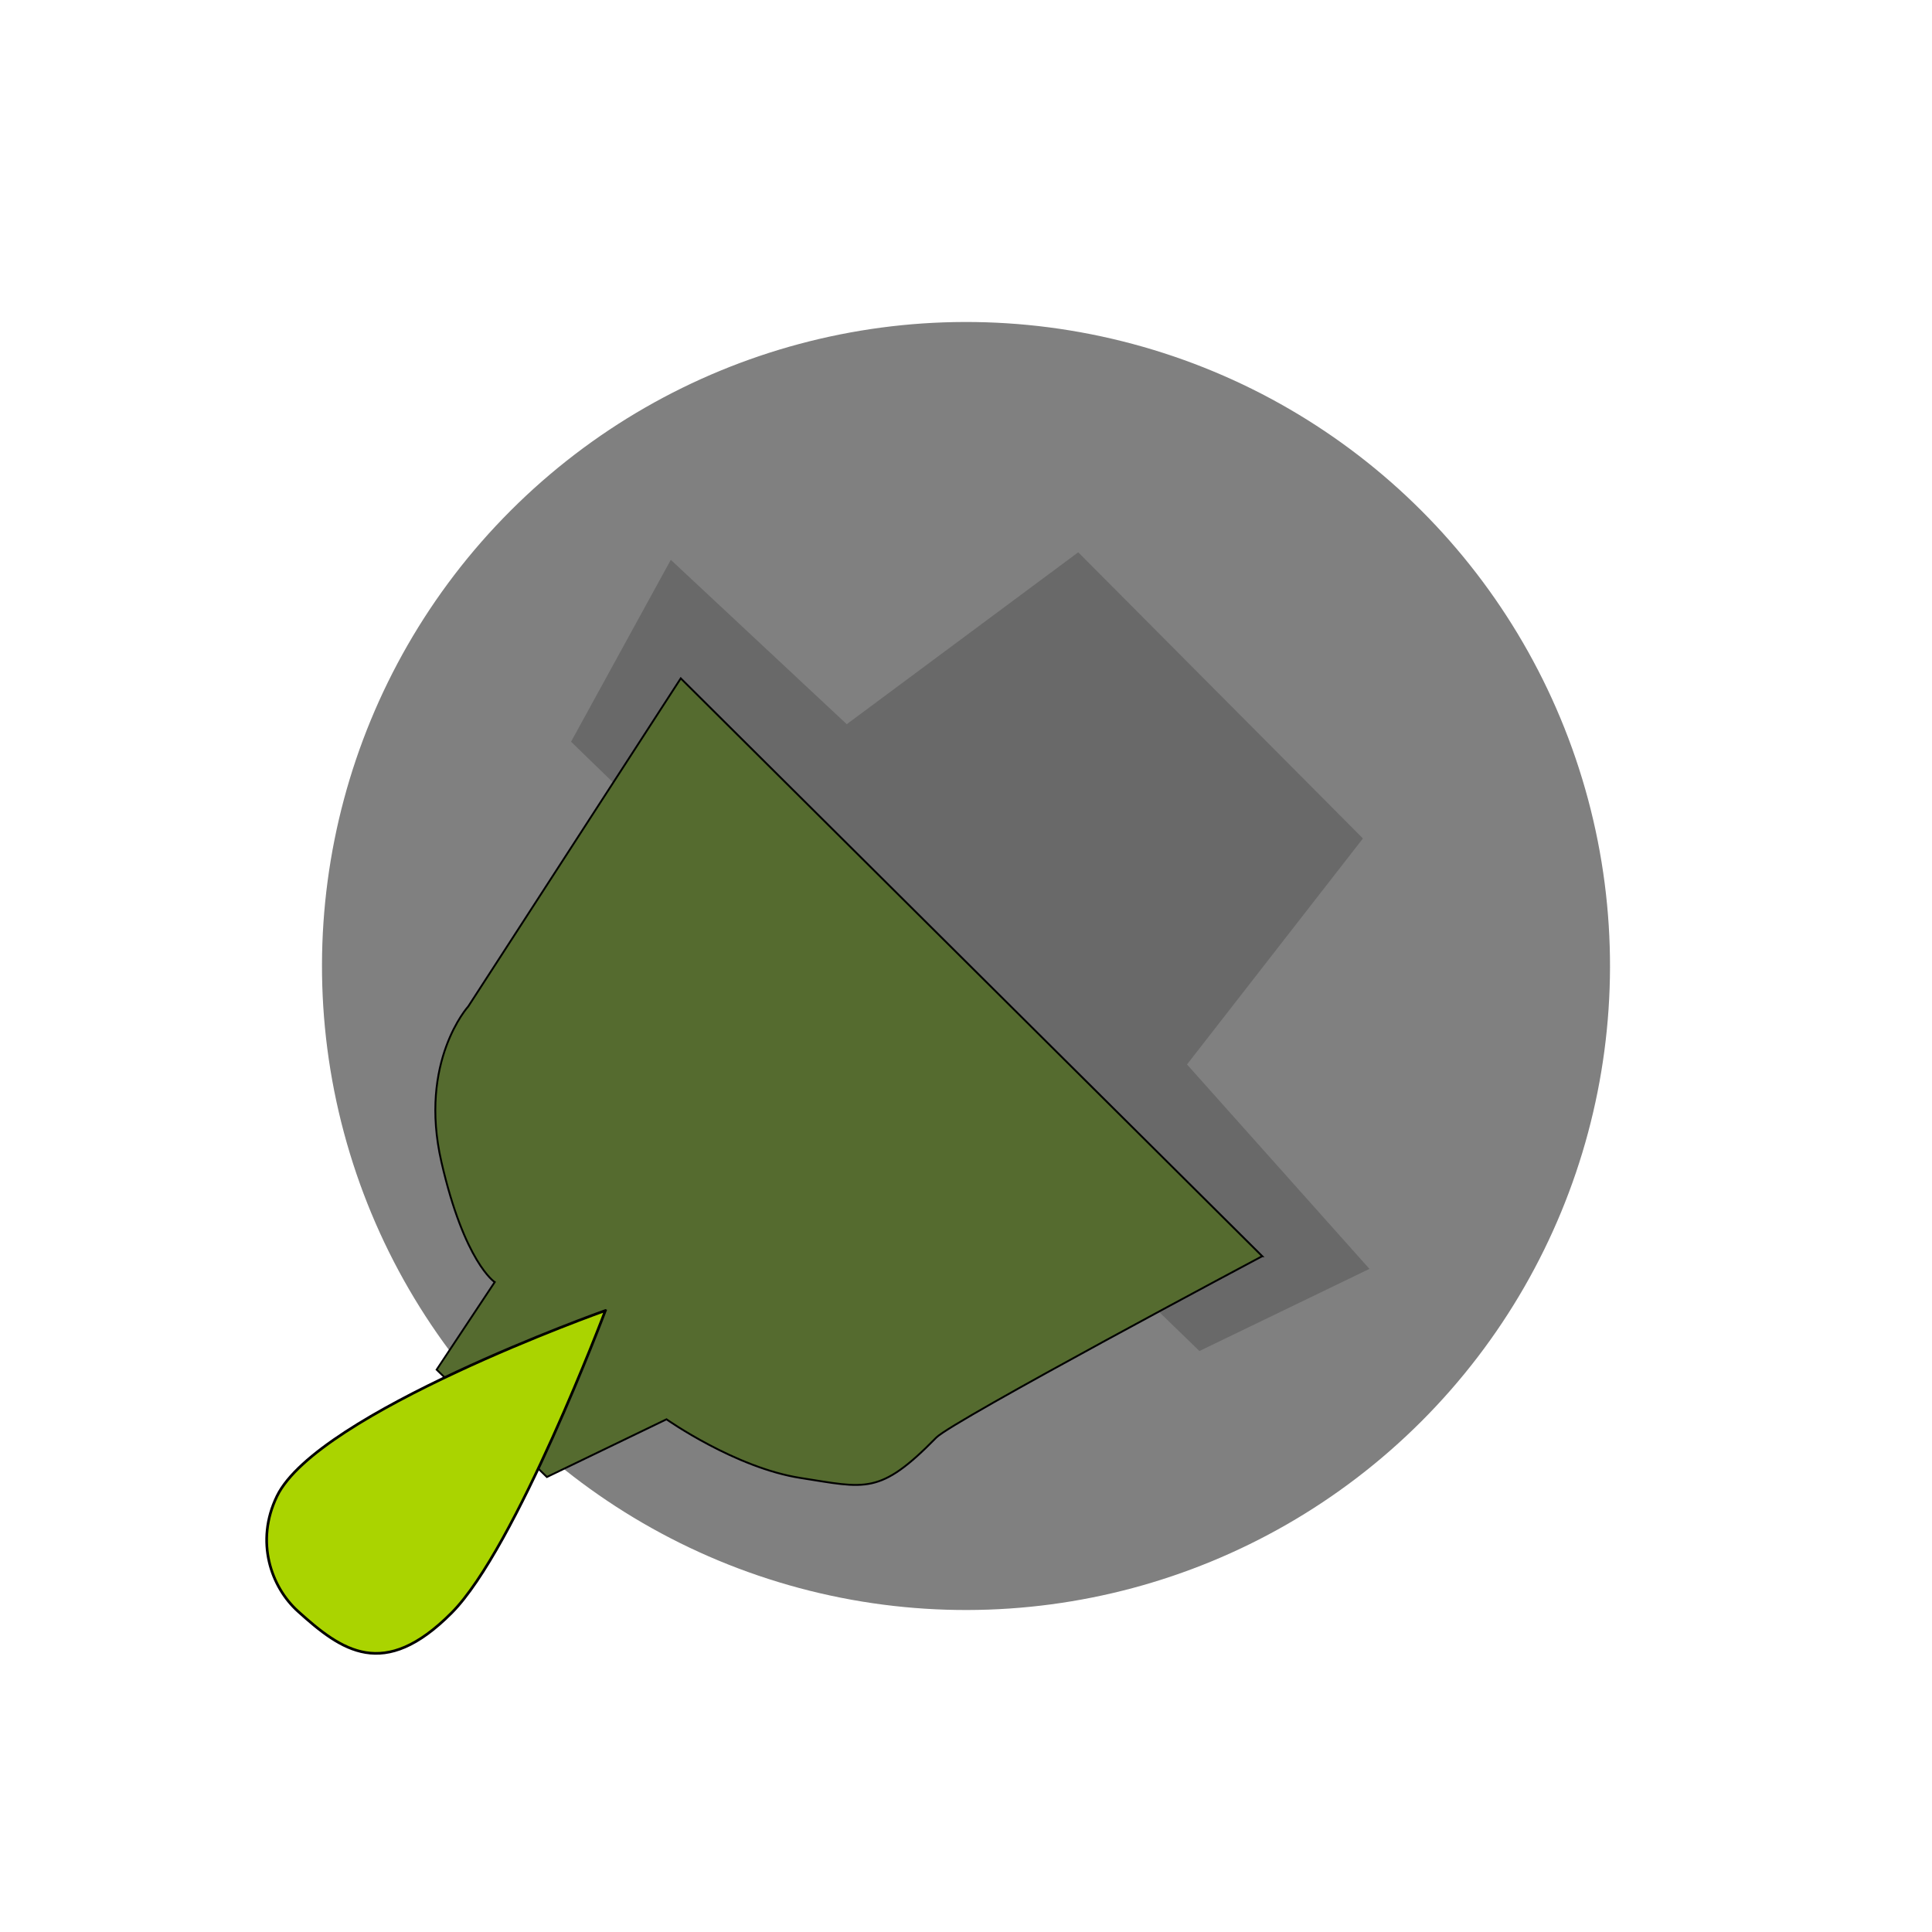 <?xml version="1.0" encoding="UTF-8" standalone="no"?>
<svg
   width="192mm"
   height="192mm"
   viewBox="0 0 192 192"
   version="1.1"
   id="svg5"
   xmlns="http://www.w3.org/2000/svg">
  <defs
     id="defs2"/>
  <g
     id="layer1">
    <g
       id="g829"
       transform="rotate(225,96,96)">
      <circle
         style="fill:#808080;stroke-width:0.231;-inkscape-stroke:none;stop-color:#000000"
         id="path926"
         cx="96"
         cy="96"
         r="64"/>
      <path
         id="rect1744"
         style="fill:#696969;stroke-width:1.087;stop-color:#000000"
         d="m 198.264,322.066 -23.298,66.865 102.587,5.832 13.278,106.582 151.378,0.382 15.797,-106.964 90.243,-3.07 -21.78,-74.687 z"
         transform="scale(0.265)"/>
      <path
         style="fill:#556b2f;stroke:#000000;stroke-width:0.186px;stroke-linecap:butt;stroke-linejoin:miter;stroke-opacity:1"
         d="M 54.792,96.424 136.257,96.169 128.137,58.182 c 0,0 -0.355,-7.366 -9.038,-12.812 -8.683,-5.446 -12.195,-4.703 -12.195,-4.703 l -2.071,-10.23 -15.292,0.203 -4.349,12.459 c 0,0 -8.254,1.431 -13.548,5.302 -5.293,3.871 -6.776,4.313 -6.694,12.373 0.024,2.357 -10.158,35.65 -10.158,35.65 z"
         id="path2306"/>
      <path
         style="fill:#aad400;stroke:#000000;stroke-width:0.265px;stroke-linecap:butt;stroke-linejoin:miter;stroke-opacity:1"
         d="m 97.129,46.45 c 0,0 13.05,-27.422 10.034,-36.123 -1.645,-4.745 -5.977,-6.797 -9.548,-6.617 -5.878,0.296 -10.944,1.111 -10.925,10.68 0.018,9.062 10.438,32.06 10.438,32.06 z"
         id="path2854"/>
    </g>
  </g>
</svg>
